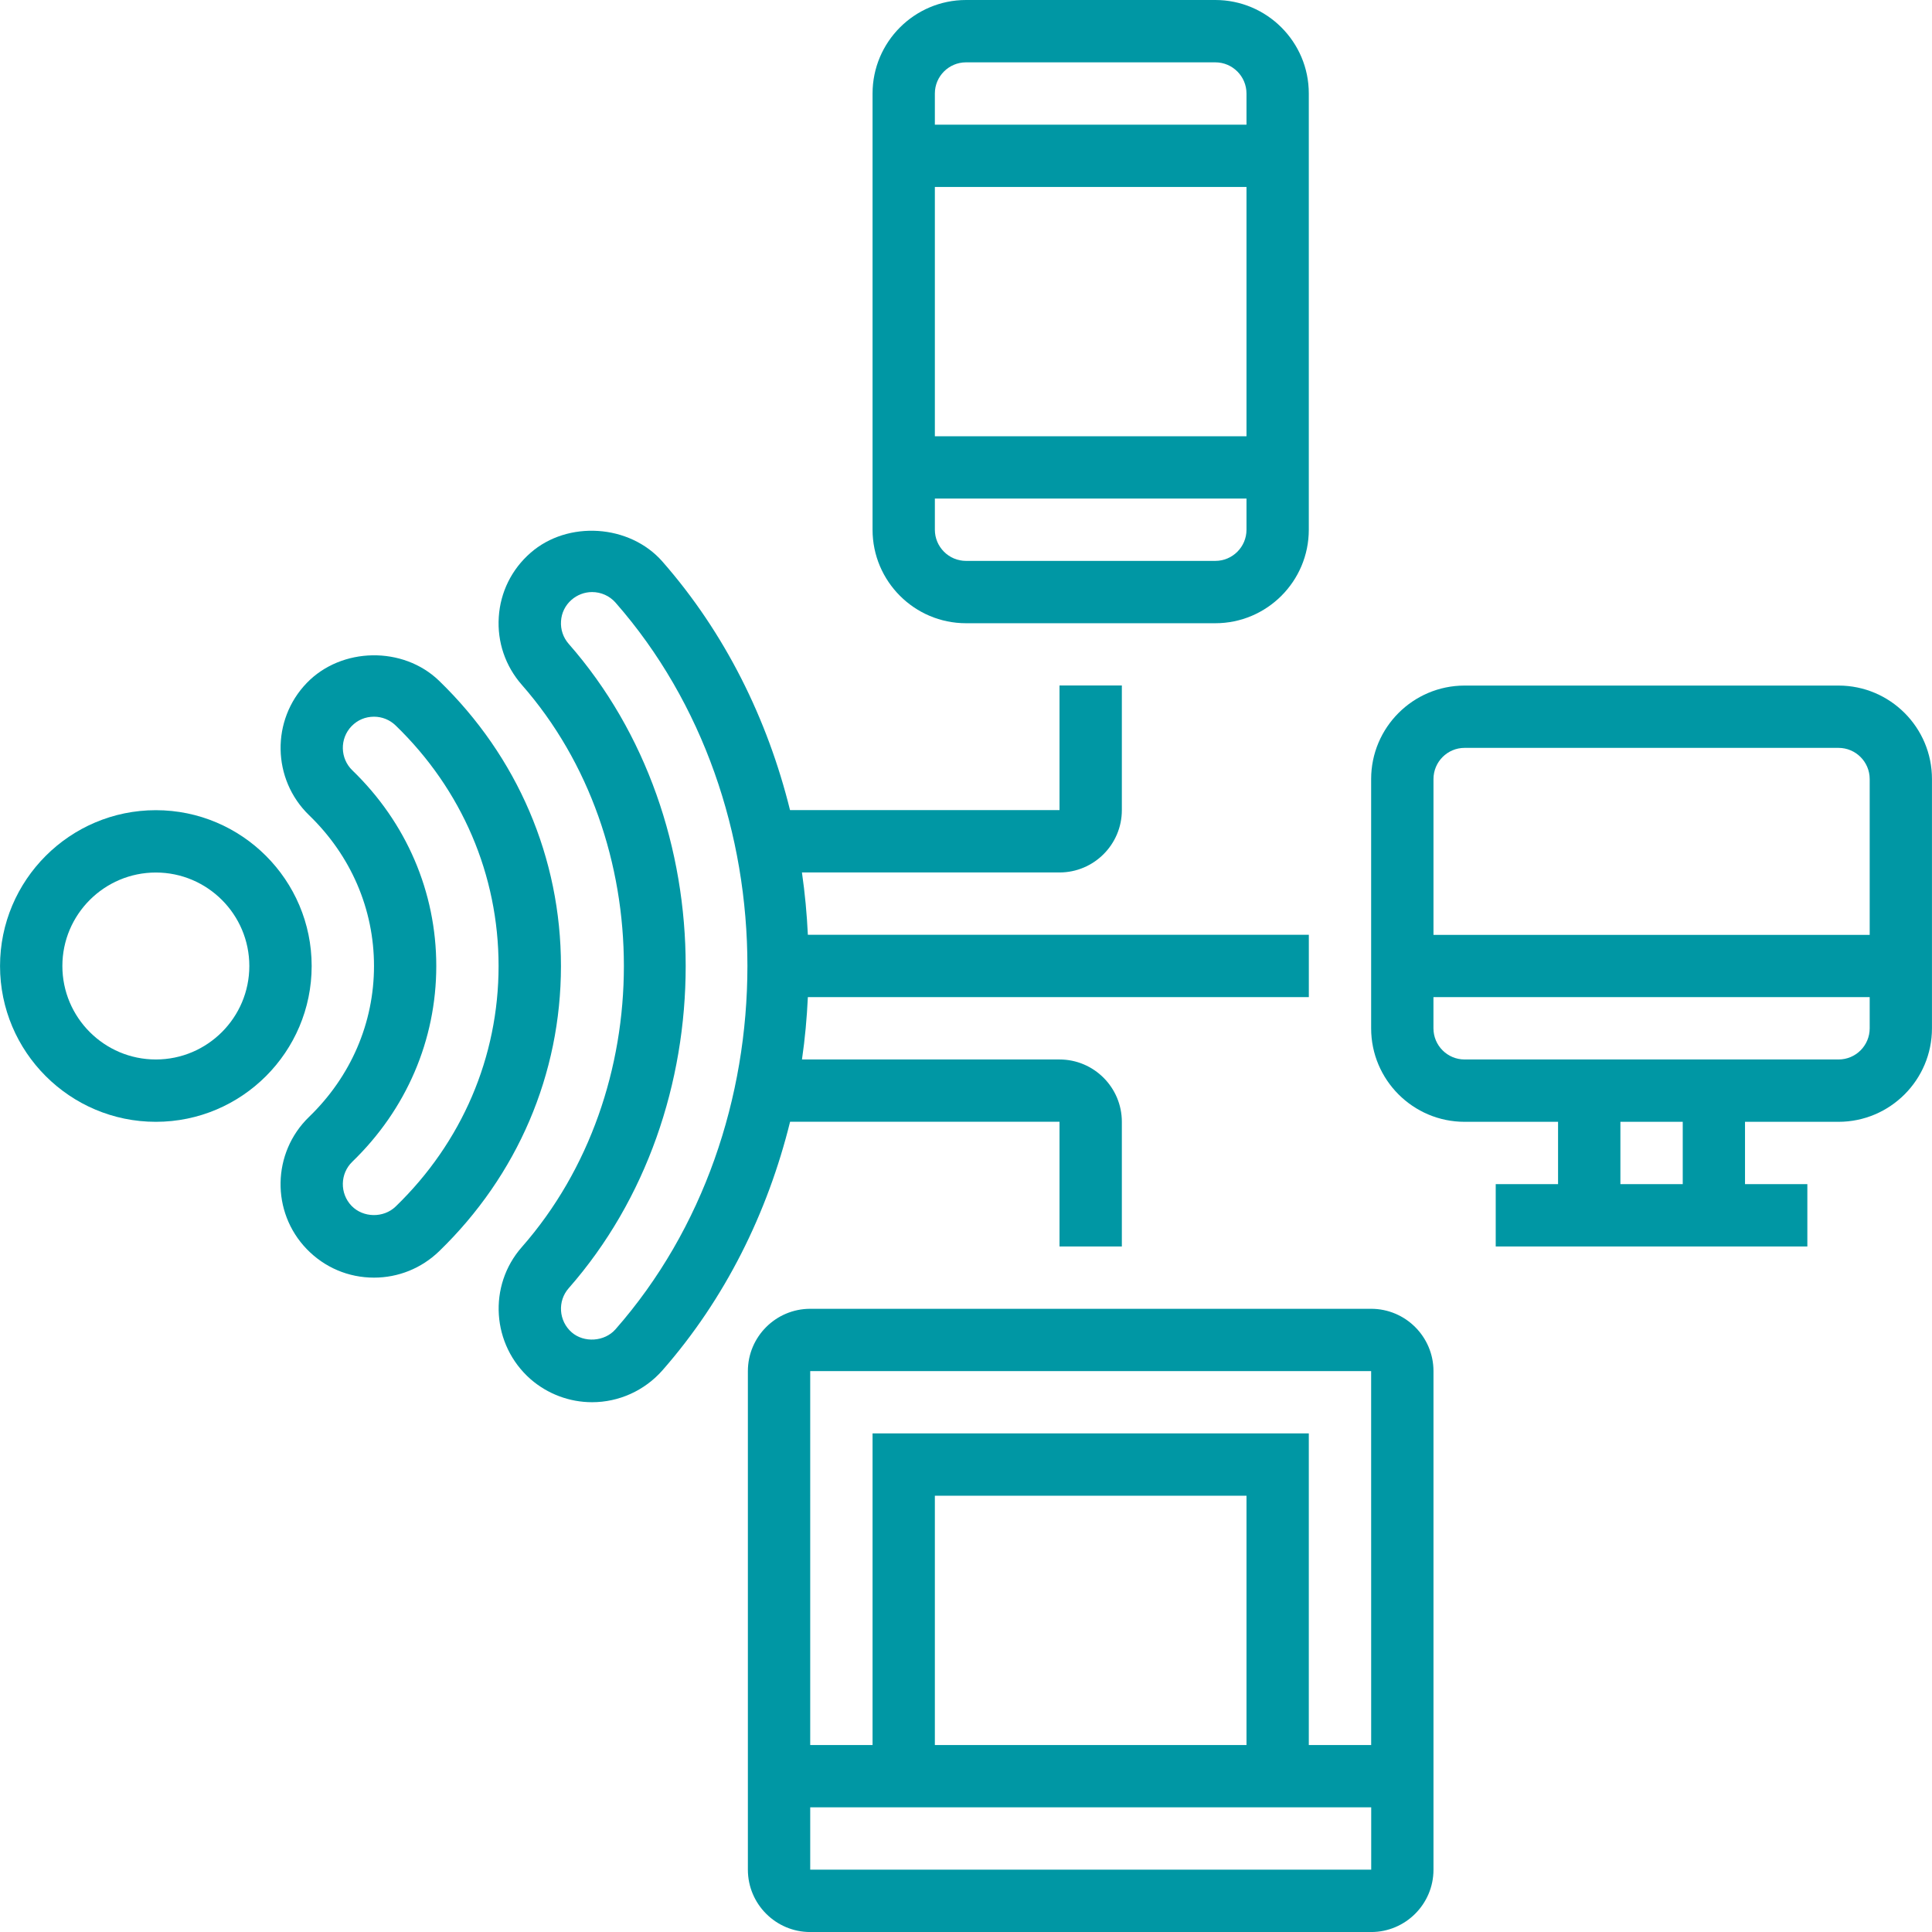 <svg version="1.1" xmlns="http://www.w3.org/2000/svg" xmlns:xlink="http://www.w3.org/1999/xlink" xmlns:a="http://ns.adobe.com/AdobeSVGViewerExtensions/3.0/" x="0px" y="0px" width="60px" height="60px" viewBox="-0.001 0 60 60" enable-background="new -0.001 0 60 60" xml:space="preserve"><path fill="#0097A4" d="M4.839,25.161C2.17,25.161,0,27.332,0,30c0,2.668,2.17,4.839,4.839,4.839S9.678,32.668,9.678,30 C9.678,27.332,7.508,25.161,4.839,25.161z M4.839,32.903c-1.601,0-2.903-1.302-2.903-2.903c0-1.601,1.303-2.903,2.903-2.903 S7.742,28.399,7.742,30C7.742,31.602,6.439,32.903,4.839,32.903z"></path><path fill="#0097A4" d="M13.632,21.139c-1.118-1.078-3.028-1.045-4.105,0.07c-1.111,1.15-1.081,2.99,0.068,4.105 c1.303,1.257,2.019,2.92,2.019,4.686c0,1.764-0.716,3.43-2.019,4.688c-1.149,1.112-1.182,2.954-0.068,4.105 c0.552,0.57,1.293,0.885,2.087,0.885c0.756,0,1.473-0.29,2.019-0.816c2.441-2.362,3.787-5.509,3.787-8.861 S16.073,23.5,13.632,21.139z M12.286,37.47c-0.376,0.363-1.009,0.351-1.369-0.021c-0.37-0.385-0.36-1,0.023-1.37 c1.682-1.626,2.608-3.784,2.608-6.079c0-2.294-0.927-4.454-2.607-6.077c-0.383-0.371-0.395-0.986-0.024-1.371 c0.188-0.193,0.429-0.294,0.698-0.294c0.252,0,0.49,0.097,0.671,0.272c2.062,1.994,3.197,4.647,3.197,7.47 C15.483,32.822,14.348,35.476,12.286,37.47z"></path><path fill="#0097A4" d="M57.097,21.291H45.483c-1.6,0-2.902,1.302-2.902,2.903v7.742c0,1.602,1.303,2.903,2.902,2.903h2.903v1.936 h-1.936v1.936h9.678v-1.936h-1.936v-1.936h2.903c1.601,0,2.903-1.302,2.903-2.903v-7.742C60,22.593,58.697,21.291,57.097,21.291z M45.483,23.226h11.613c0.534,0,0.968,0.435,0.968,0.968v4.839H44.517v-4.839C44.517,23.661,44.949,23.226,45.483,23.226z M52.258,36.774h-1.936v-1.936h1.936V36.774z M57.097,32.903H45.483c-0.534,0-0.967-0.434-0.967-0.968v-0.968h13.548v0.968 C58.064,32.47,57.631,32.903,57.097,32.903z"></path><path fill="#0097A4" d="M30,19.355h7.742c1.6,0,2.903-1.302,2.903-2.903V2.903C40.646,1.302,39.342,0,37.742,0H30 c-1.601,0-2.903,1.302-2.903,2.903v13.548C27.097,18.053,28.399,19.355,30,19.355z M37.742,17.419H30 c-0.534,0-0.968-0.435-0.968-0.968v-0.968h9.678v0.968C38.71,16.985,38.276,17.419,37.742,17.419z M29.032,13.548V5.807h9.678v7.742 H29.032z M30,1.936h7.742c0.534,0,0.968,0.435,0.968,0.968v0.968h-9.678V2.903C29.032,2.37,29.466,1.936,30,1.936z"></path><path fill="#0097A4" d="M42.581,40.646h-17.42c-1.067,0-1.936,0.868-1.936,1.936v15.483c0,1.067,0.868,1.936,1.936,1.936h17.42 c1.066,0,1.936-0.868,1.936-1.936V42.581C44.517,41.514,43.647,40.646,42.581,40.646z M42.581,42.581l0.001,11.612h-1.937v-9.677 H27.097v9.677h-1.936V42.581H42.581z M38.71,54.193h-9.678v-7.742h9.678V54.193z M25.161,58.064v-1.936h17.422v1.936H25.161z"></path><path fill="#0097A4" d="M32.903,34.839v3.871h1.936v-3.871c0-1.067-0.868-1.936-1.936-1.936h-7.998 c0.094-0.642,0.152-1.287,0.183-1.936h15.558v-1.936H25.088c-0.031-0.648-0.091-1.294-0.184-1.936h7.999 c1.067,0,1.936-0.868,1.936-1.936v-3.871h-1.936v3.871h-8.369c-0.7-2.83-2.017-5.501-3.967-7.724 c-1.016-1.153-2.934-1.281-4.093-0.265c-0.585,0.511-0.936,1.22-0.985,1.994c-0.051,0.773,0.204,1.521,0.716,2.105 c4.226,4.813,4.226,12.647,0,17.46c-1.057,1.2-0.936,3.04,0.271,4.102c0.53,0.461,1.208,0.716,1.911,0.716 c0.832,0,1.628-0.359,2.183-0.988c1.951-2.223,3.267-4.892,3.966-7.722H32.903z M19.116,41.28c-0.341,0.391-0.983,0.429-1.364,0.096 c-0.403-0.354-0.444-0.969-0.093-1.368c4.846-5.518,4.846-14.496,0-20.014c-0.169-0.195-0.255-0.444-0.237-0.703 c0.015-0.257,0.132-0.493,0.325-0.662c0.178-0.155,0.405-0.242,0.64-0.242c0.279,0,0.545,0.12,0.727,0.327 C24.576,24.938,24.576,35.062,19.116,41.28z"></path></svg>